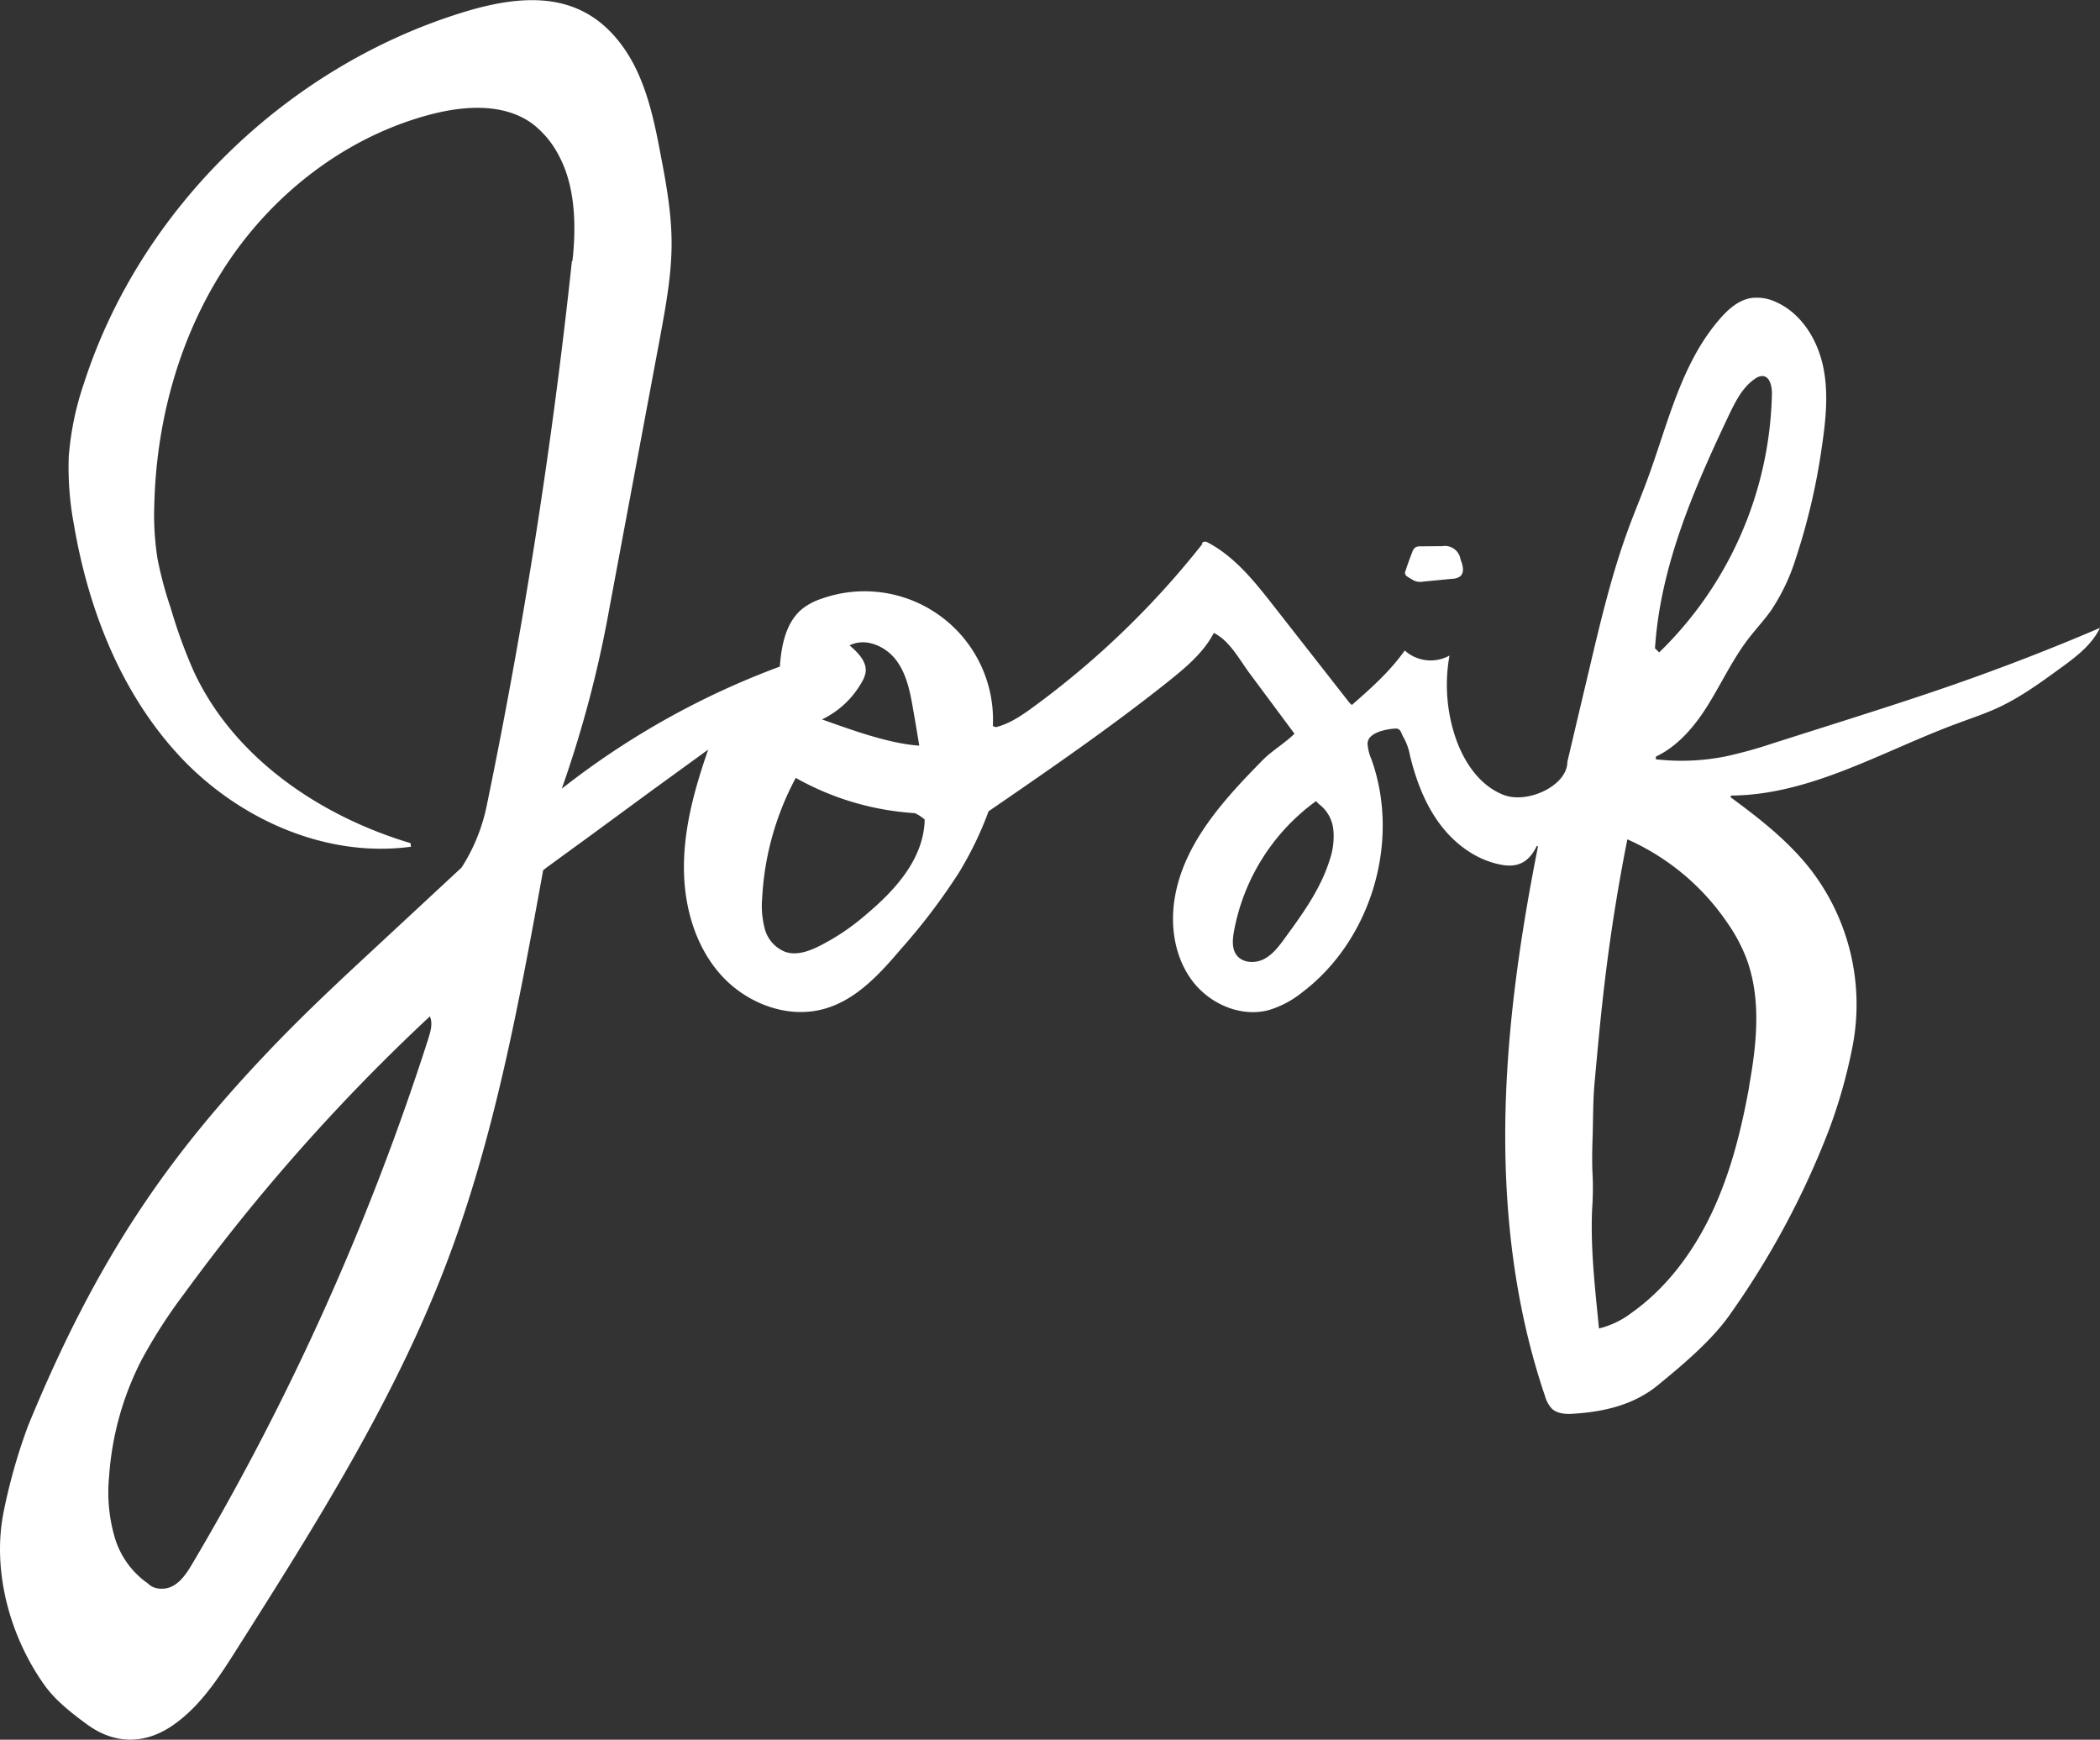 <svg xmlns="http://www.w3.org/2000/svg" viewBox="0 0 552.42 457.55"><rect x="0" y="0" width="552.42" height="457.55" fill="#333333" stroke="none"/><defs><style>.cls-1{fill:#fff;}</style></defs><title>Asset 4</title><g id="Layer_2" data-name="Layer 2"><g id="Layer_1-2" data-name="Layer 1"><path class="cls-1" d="M370,151a.35.35,0,0,0-.15.15h0c-.09-.09-.06-.24,0-.36.57-1.79,1.21-3.57,1.9-5.32a2.5,2.5,0,0,1,.88-1.29,2.6,2.6,0,0,1,1.27-.24l5.72-.05a4.17,4.17,0,0,1,4.84,3.52c.61,1.48,1.11,3.44-.14,4.45a3.76,3.76,0,0,1-2,.61l-7.65.74a3.93,3.93,0,0,1-2.59-.33c-.66-.43-2.36-1.22-2.15-1.72C369.92,151.23,370.08,151.08,370,151Z" transform="translate(-0.25 -0.25)"/><path class="cls-1" d="M205.4,175.56c.4-5.7,1.63-11.88,6.13-15.37a16.67,16.67,0,0,1,4.78-2.46,33.79,33.79,0,0,1,45.12,33.46l.75.31c3.66-.89,6.85-3.08,9.88-5.3a228,228,0,0,0,44.1-42.4l.4-.53c-.39-.29.59-.76,1.12-.49,7.28,3.73,12.55,10.36,17.59,16.8l20,25.54.59.55c5.21-4.57,9.89-8.7,13.92-14.33a10.2,10.2,0,0,0,11.77,1.32,43.34,43.34,0,0,0,1.5,21.32c2.16,6.49,6.3,12.81,12.67,15.31s16.83-2.43,16.83-8.65q2.91-12.36,5.84-24.71c2.95-12.49,5.91-25,10.38-37.05,1.54-4.16,3.26-8.24,4.79-12.4,5.41-14.61,8.85-30.57,19.08-42.33,2.22-2.56,4.94-5,8.29-5.52a11.82,11.82,0,0,1,6.65,1.12c6.48,2.94,10.65,9.64,12.19,16.59s.8,14.18-.24,21.22a168.6,168.6,0,0,1-6.88,29.55,53,53,0,0,1-6.44,13.59c-1.89,2.69-4.16,5.08-6.15,7.69-4,5.27-6.85,11.33-10.34,17s-7.89,11-13.88,13.85v.71a59.35,59.35,0,0,0,18.47-.79,117.68,117.68,0,0,0,12.35-3.43l15.25-4.84c10.87-3.45,21.75-6.91,32.53-10.67q19.35-6.75,38.22-14.83c-2.18,4.55-6.42,7.71-10.51,10.67-5.27,3.84-10.6,7.7-16.53,10.42-3.37,1.54-6.89,2.69-10.37,4-19.73,7.26-38.71,18.91-59.7,19v.49c7.7,5.65,15.33,11.63,21.17,19.19a58.12,58.12,0,0,1,10.91,46,136.88,136.88,0,0,1-6.35,22.49A220.6,220.6,0,0,1,455,346.42c-4.75,6.63-12.35,13-18.66,18.16s-14.15,7-22.29,7.49c-2,.13-4.21,0-5.64-1.41a8.11,8.11,0,0,1-1.75-3.29c-7.87-23.16-10.77-47.82-10.42-72.28.36-24.29,3.87-48.44,8.6-72.27l-.34-.07c-1.85,3.92-4.63,5.7-8.91,5-6.6-1.07-12.42-5.27-16.45-10.61s-6.41-11.74-8-18.24a15.17,15.17,0,0,0-1.59-4.56c-.85-1.37-.72-2.56-2.33-2.48-2.84.21-7.28,1.22-7.22,4.06a12.48,12.48,0,0,0,1,4c7.74,21.5,0,47.6-18.26,61.37a25.69,25.69,0,0,1-8.82,4.64c-7.33,1.9-15.43-1.64-20-7.68s-5.88-14.13-4.68-21.61c2.32-14.55,13-26.17,23.33-36.64,2.18-2.2,5.89-4.48,8.2-6.78L329,177.38c-2.82-3.79-5.22-8.55-9.44-10.67-2.76,5.28-7.5,9.19-12.16,12.91-14.84,11.83-31.44,23.26-47.1,34a91,91,0,0,1-7.86,16.23,161.16,161.16,0,0,1-15.19,20c-5.52,6.49-11.6,13.17-19.76,15.61-9.92,3-21.13-1.35-27.92-9.17s-9.58-18.54-9.4-28.89,3-20.27,6.37-30l-15.15,11L154.22,221q-5.19,3.76-10.36,7.55l-.73.58c-6.37,35-12.81,70.31-25.51,103.58-13.71,35.91-34.4,68.67-55,101.16-4.76,7.52-9.72,15.26-17.08,20.26s-15.28,4.87-22.45-.4c-3.91-2.87-8.07-6.1-10.93-10C3.13,431.25-1.88,414,1.13,398.25a149.63,149.63,0,0,1,6.5-23c18.16-44.26,37-71.06,63.87-99.17,7.14-7.48,14.62-14.62,22.18-21.67l28-26a47.86,47.86,0,0,0,6.64-16.43q14.67-71,22.38-143.11l.14,0c1.06-9.49.69-19.7-3.52-27.58a24.94,24.94,0,0,0-6.94-8.44C133,27.41,122.91,28,114.1,30.2c-21.85,5.56-41,20-53.65,38.7s-19,41.23-19.6,63.76a73.8,73.8,0,0,0,.85,14.63,100,100,0,0,0,3.47,12.91A133.89,133.89,0,0,0,51.3,177c10.56,22.57,33.05,37.85,56.94,45l.12.94c-22.15,3-44.94-7.05-60.36-23.29C32.27,183,23.54,160.8,19.71,138.29a80.94,80.94,0,0,1-1.37-18,77.9,77.9,0,0,1,4-19.24c14.81-45.92,53.38-83.2,99.47-97.49,10.28-3.18,21.83-5.2,31.5-.46C160,6.34,164.91,12.53,168,19.3s4.63,14.14,6,21.46c1.5,7.75,2.91,15.57,2.92,23.47,0,8.26-1.51,16.43-3,24.55q-6.68,35.66-13.34,71.31a302.55,302.55,0,0,1-12.55,47.59A212.12,212.12,0,0,1,205.4,175.56Zm4.19,29.26a75.14,75.14,0,0,0-8.84,31.51,23.74,23.74,0,0,0,.69,8.24,9,9,0,0,0,5.32,6c2.81,1,5.9,0,8.58-1.29a59.68,59.68,0,0,0,12.81-8.56c7.82-6.58,15.1-14.7,15.35-24.92v0a10,10,0,0,0-2.6-1.69,73.06,73.06,0,0,1-31.3-9.26ZM466.37,103.73c0-1.93-.55-4.5-2.49-4.58a3.29,3.29,0,0,0-1.9.68c-3.32,2.2-5.2,6-6.91,9.56-9.25,19.51-18.07,39.81-19.46,61.36l1.09,1.09A97.68,97.68,0,0,0,466.37,103.73Zm-6,182.15c2.05-11.35,3.29-23.41-.94-34.14a44.26,44.26,0,0,0-4.8-8.81A62.39,62.39,0,0,0,428.34,221q-3.68,18.48-5.92,37.22c-1.07,8.89-1.89,17.81-2.7,26.72-.43,4.64-.37,9.29-.51,13.94-.13,3.89-.2,7.25,0,10.74a76.81,76.81,0,0,1-.12,8.31c-.52,10.48.77,21.27,1.78,31.71a23.06,23.06,0,0,0,8.61-4.14c9.37-6.65,16.39-16.24,21.25-26.66S458.37,297.19,460.41,285.88ZM350,226.51a18.87,18.87,0,0,0,1-8,9.69,9.69,0,0,0-3.86-6.84l-.69-.73a54.43,54.43,0,0,0-21.62,34.4c-.36,2.06-.55,4.37.68,6.06,1.55,2.13,4.84,2.31,7.19,1.11s4-3.4,5.55-5.54C342.91,240.6,347.64,234.06,350,226.51ZM242.08,196.36c-.52-3-1-6.07-1.55-9.11-.79-4.64-1.66-9.47-4.45-13.26s-8.13-6.14-12.34-4c2.2,1.88,4.62,4.29,4.2,7.15a7.31,7.31,0,0,1-.93,2.41,23.8,23.8,0,0,1-10.53,9.91C224.19,192.18,233.91,195.8,242.08,196.36Zm-129.15,77c.61-1.89,1.2-4,.4-5.8a513.44,513.44,0,0,0-64.52,72.79,136.13,136.13,0,0,0-11.27,17.47,78.7,78.7,0,0,0-8.61,31,42.26,42.26,0,0,0,1.6,16.11,22.52,22.52,0,0,0,8.65,11.79c1.53,1.6,4.41,1.77,6.47.68,2.4-1.29,3.92-3.73,5.31-6.08A676.71,676.71,0,0,0,112.93,273.4Z" transform="translate(-0.25 -0.25)"/></g></g></svg>